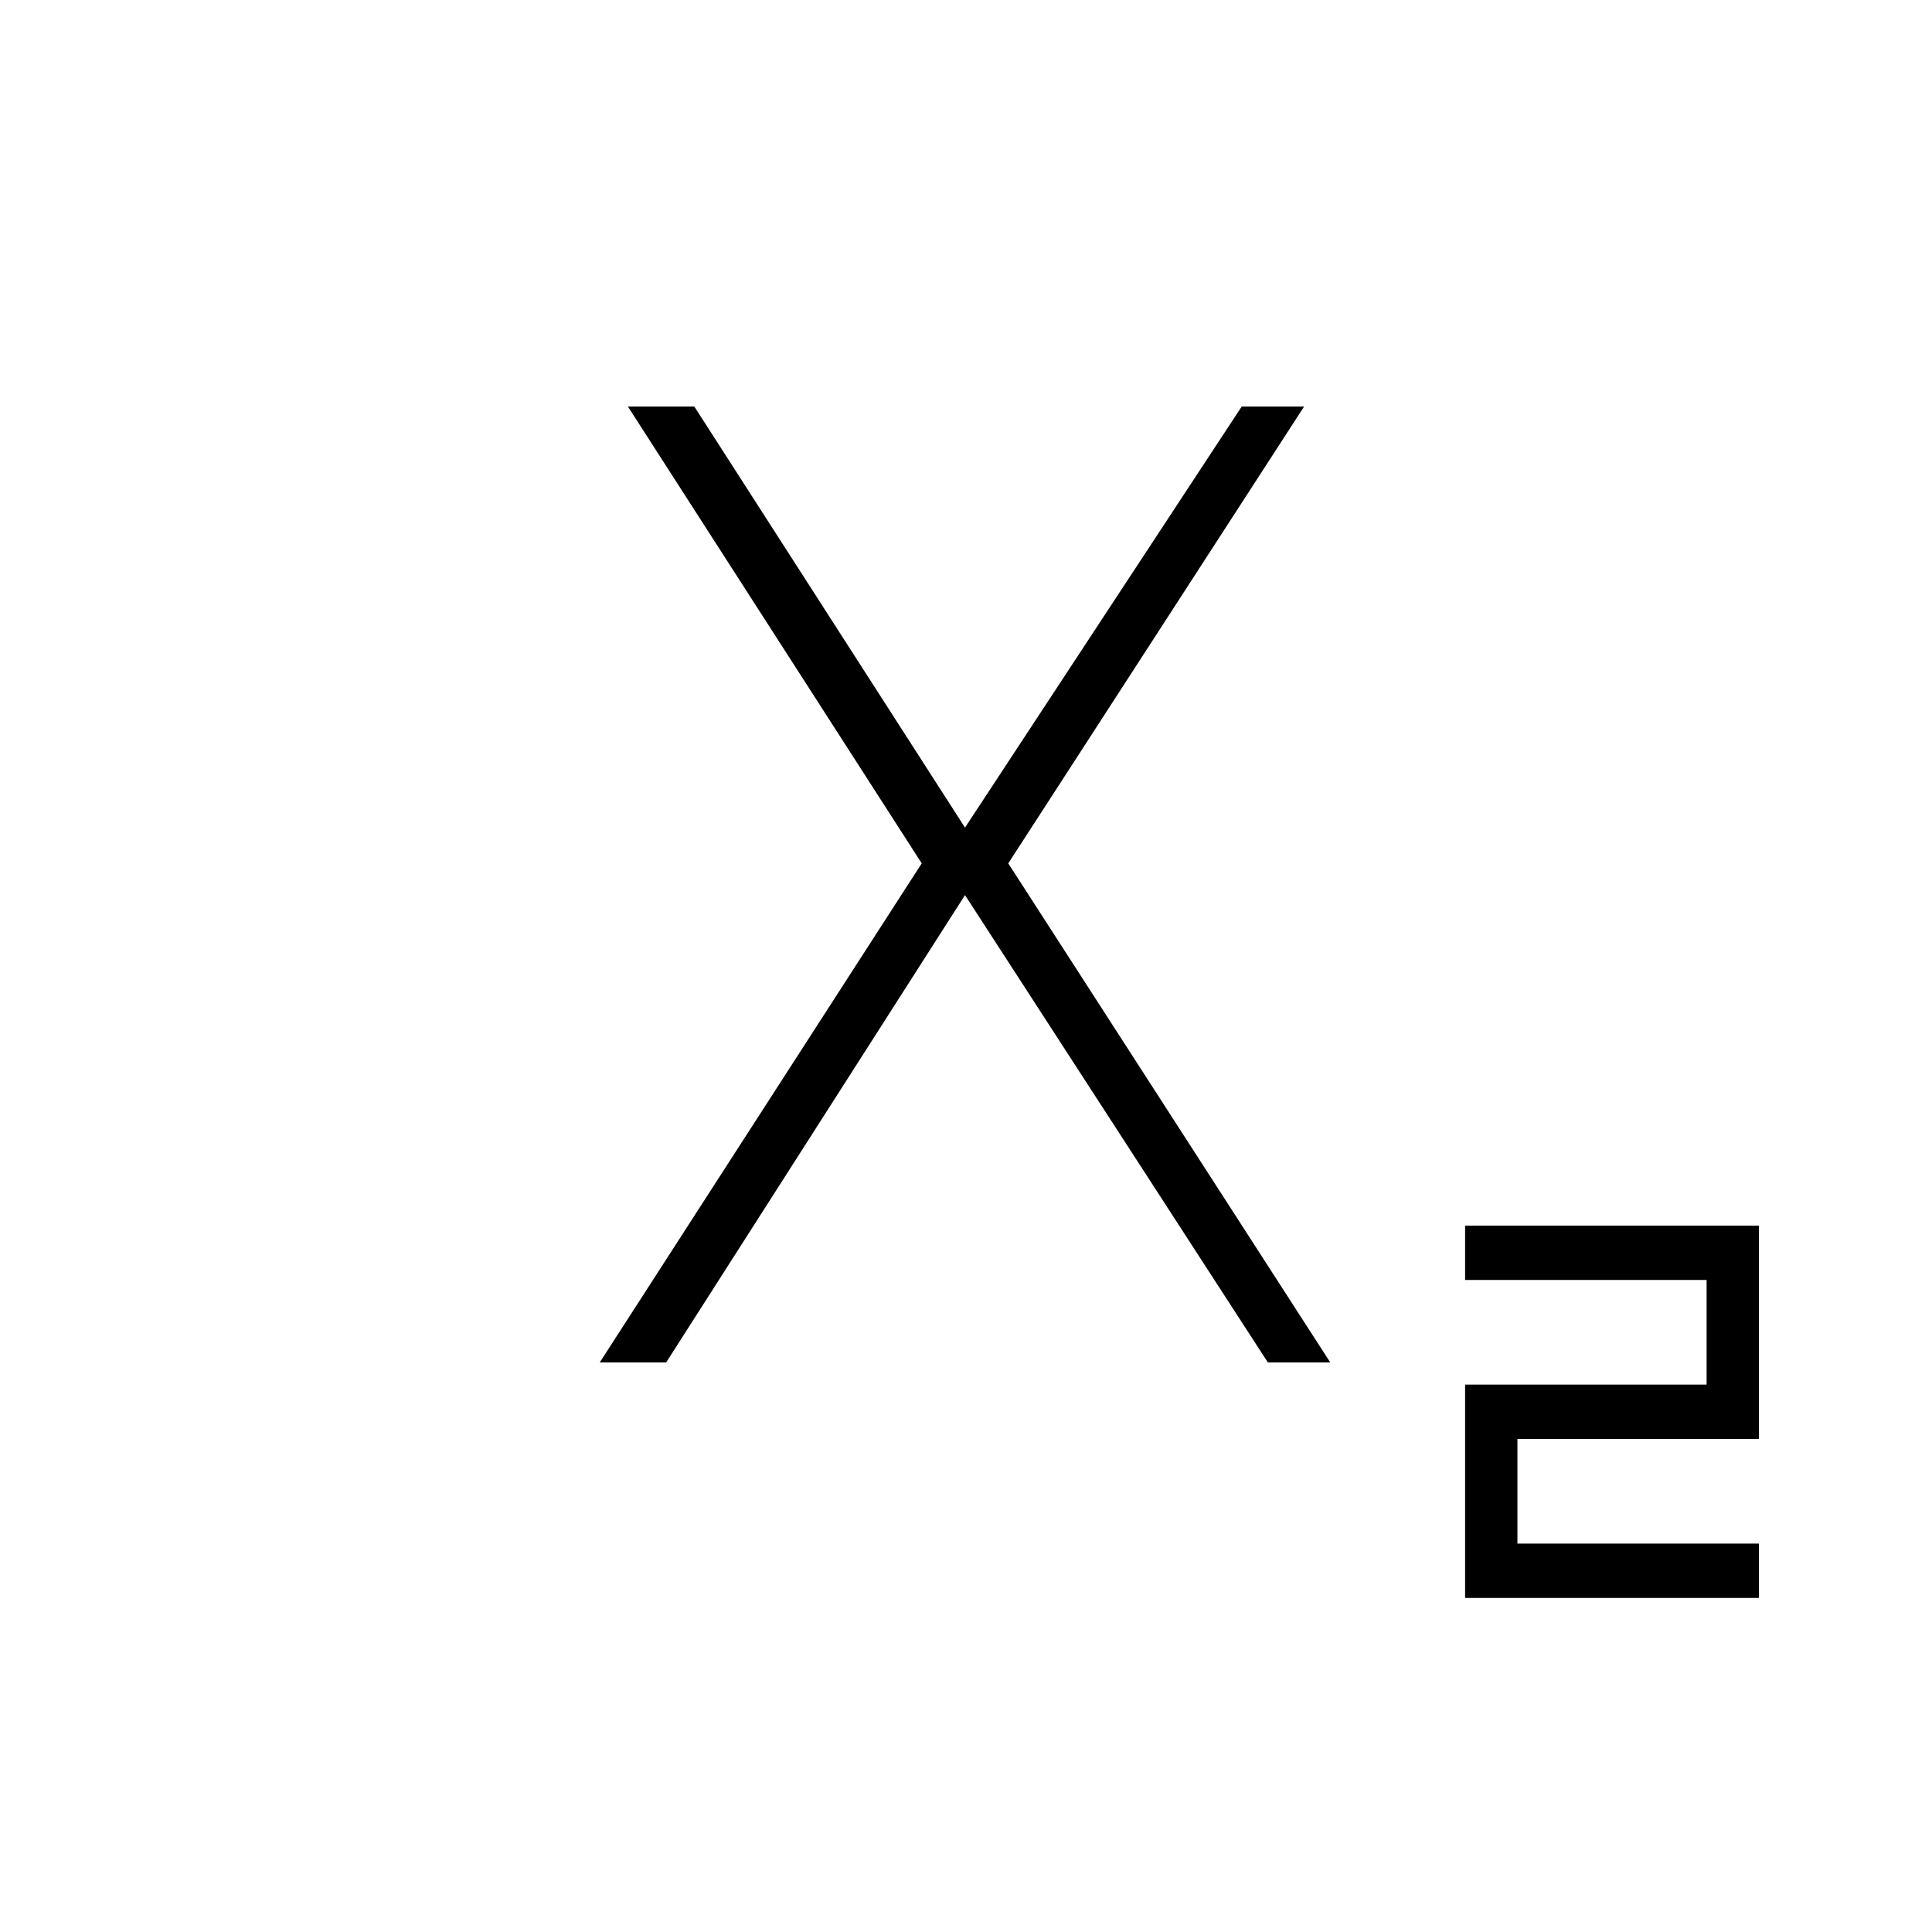 <svg xmlns="http://www.w3.org/2000/svg" height="24" width="24"><path d="M18.2 19.85V17.2h3v-1.3h-3v-.675h3.65v2.65h-3v1.3h3v.675ZM7.45 16.925l4-6.2L7.8 5.05h.825L12 10.3h-.025l3.45-5.25h.775l-3.675 5.675 4 6.2h-.775L11.975 11.1H12l-3.725 5.825Z"/></svg>